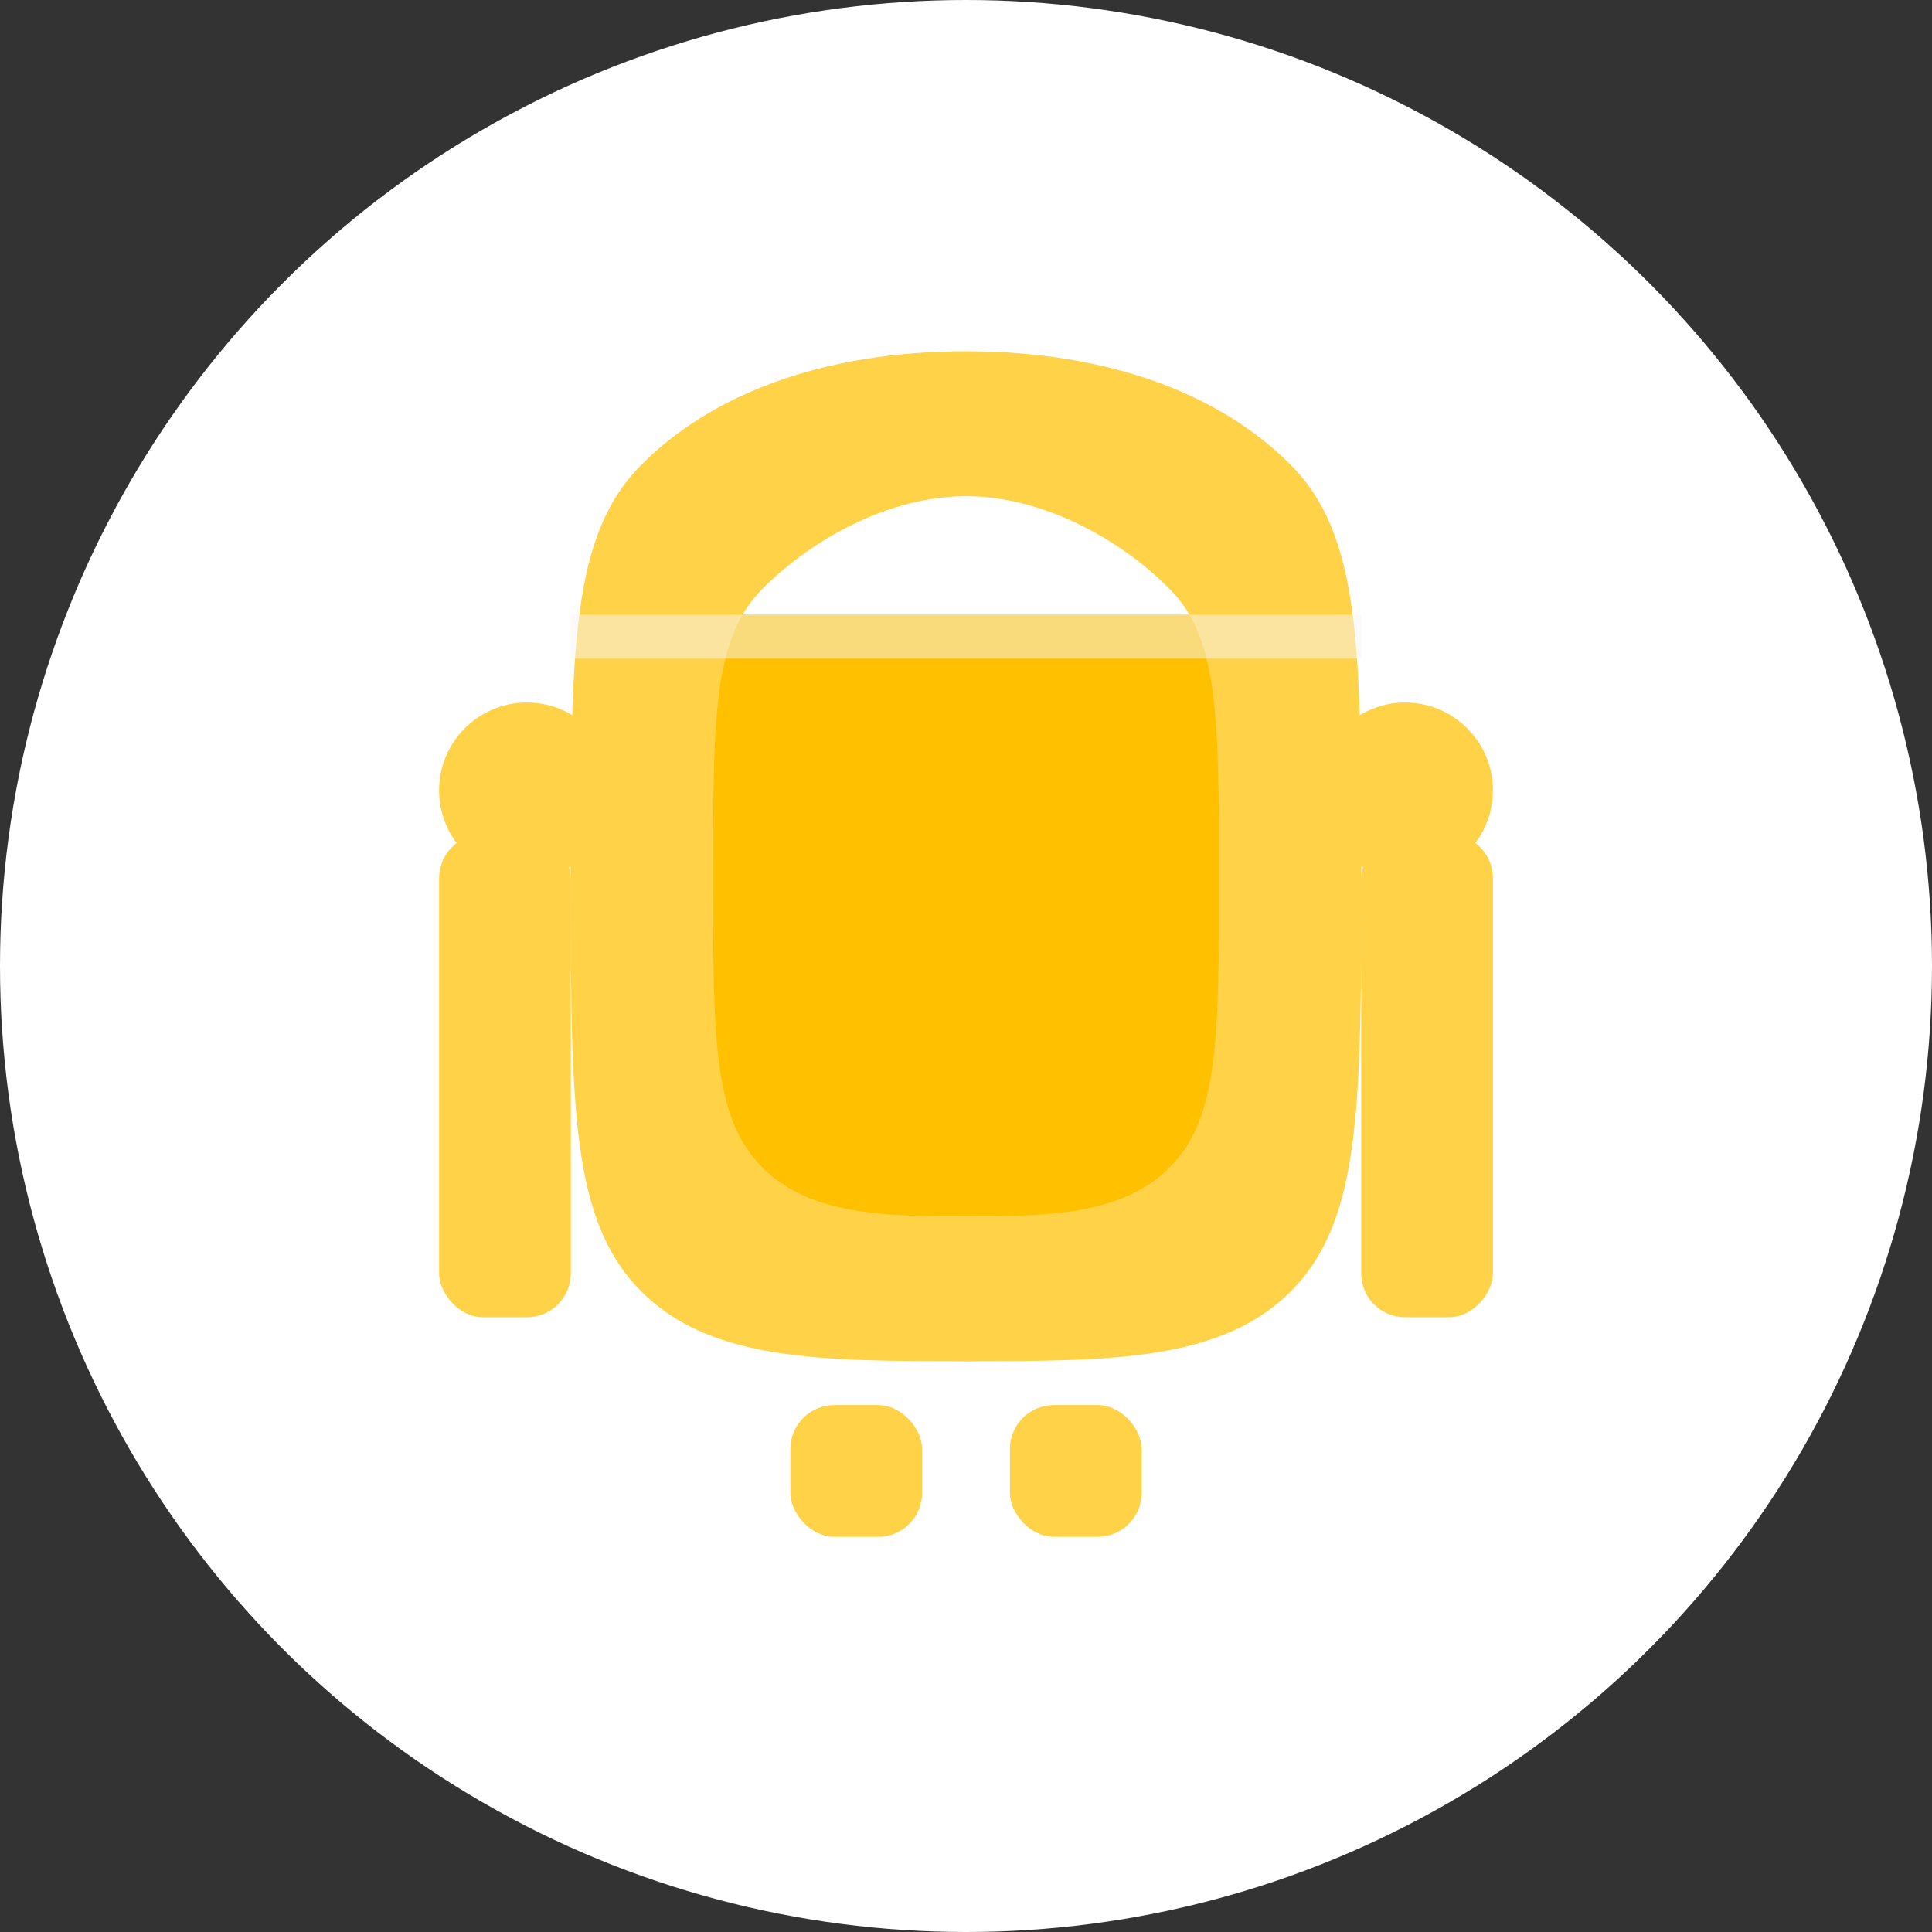 <svg width="44" height="44" viewBox="0 0 44 44" fill="none" xmlns="http://www.w3.org/2000/svg">
<rect x="0" y="0" width="44" height="44" fill="#333333" stroke="none"/>
<circle cx="22" cy="22" r="22" fill="white"/>
<rect x="18" y="32" width="3" height="3" rx="1" fill="#FFD248"/>
<rect x="10" y="19" width="3" height="11" rx="1" fill="#FFD248"/>
<rect width="3" height="11" rx="1" transform="matrix(-1 -8.74228e-08 -8.74228e-08 1 34 19)" fill="#FFD248"/>
<rect x="23" y="32" width="3" height="3" rx="1" fill="#FFD248"/>
<rect x="13" y="9" width="18" height="22" rx="9" fill="#FFC000"/>
<rect x="16" y="11" width="12" height="3" rx="1" fill="white"/>
<path fill-rule="evenodd" clip-rule="evenodd" d="M29.418 10.611C31 12.222 31 14.815 31 20C31 25.185 31 27.778 29.418 29.389C27.837 31 25.291 31 22 31C18.709 31 16.163 31 14.582 29.389C13 27.778 13 25.185 13 20C13 14.815 13 12.222 14.582 10.611C16.163 9 18.709 8 22 8C25.291 8 27.837 9 29.418 10.611ZM26.653 13.428C27.76 14.555 27.76 16.37 27.76 20C27.76 23.63 27.76 25.445 26.653 26.572C25.546 27.7 23.764 27.7 22 27.7C20.236 27.7 18.454 27.7 17.347 26.572C16.24 25.445 16.24 23.63 16.24 20C16.24 16.37 16.24 14.555 17.347 13.428C18.454 12.3 20.236 11.3 22 11.3C23.764 11.3 25.546 12.3 26.653 13.428Z" fill="#FFD248"/>
<circle cx="12" cy="18" r="2" fill="#FFD248"/>
<circle cx="32" cy="18" r="2" fill="#FFD248"/>
<rect x="13" y="14" width="18" height="1" fill="#F7F7F7" fill-opacity="0.5"/>
</svg>
